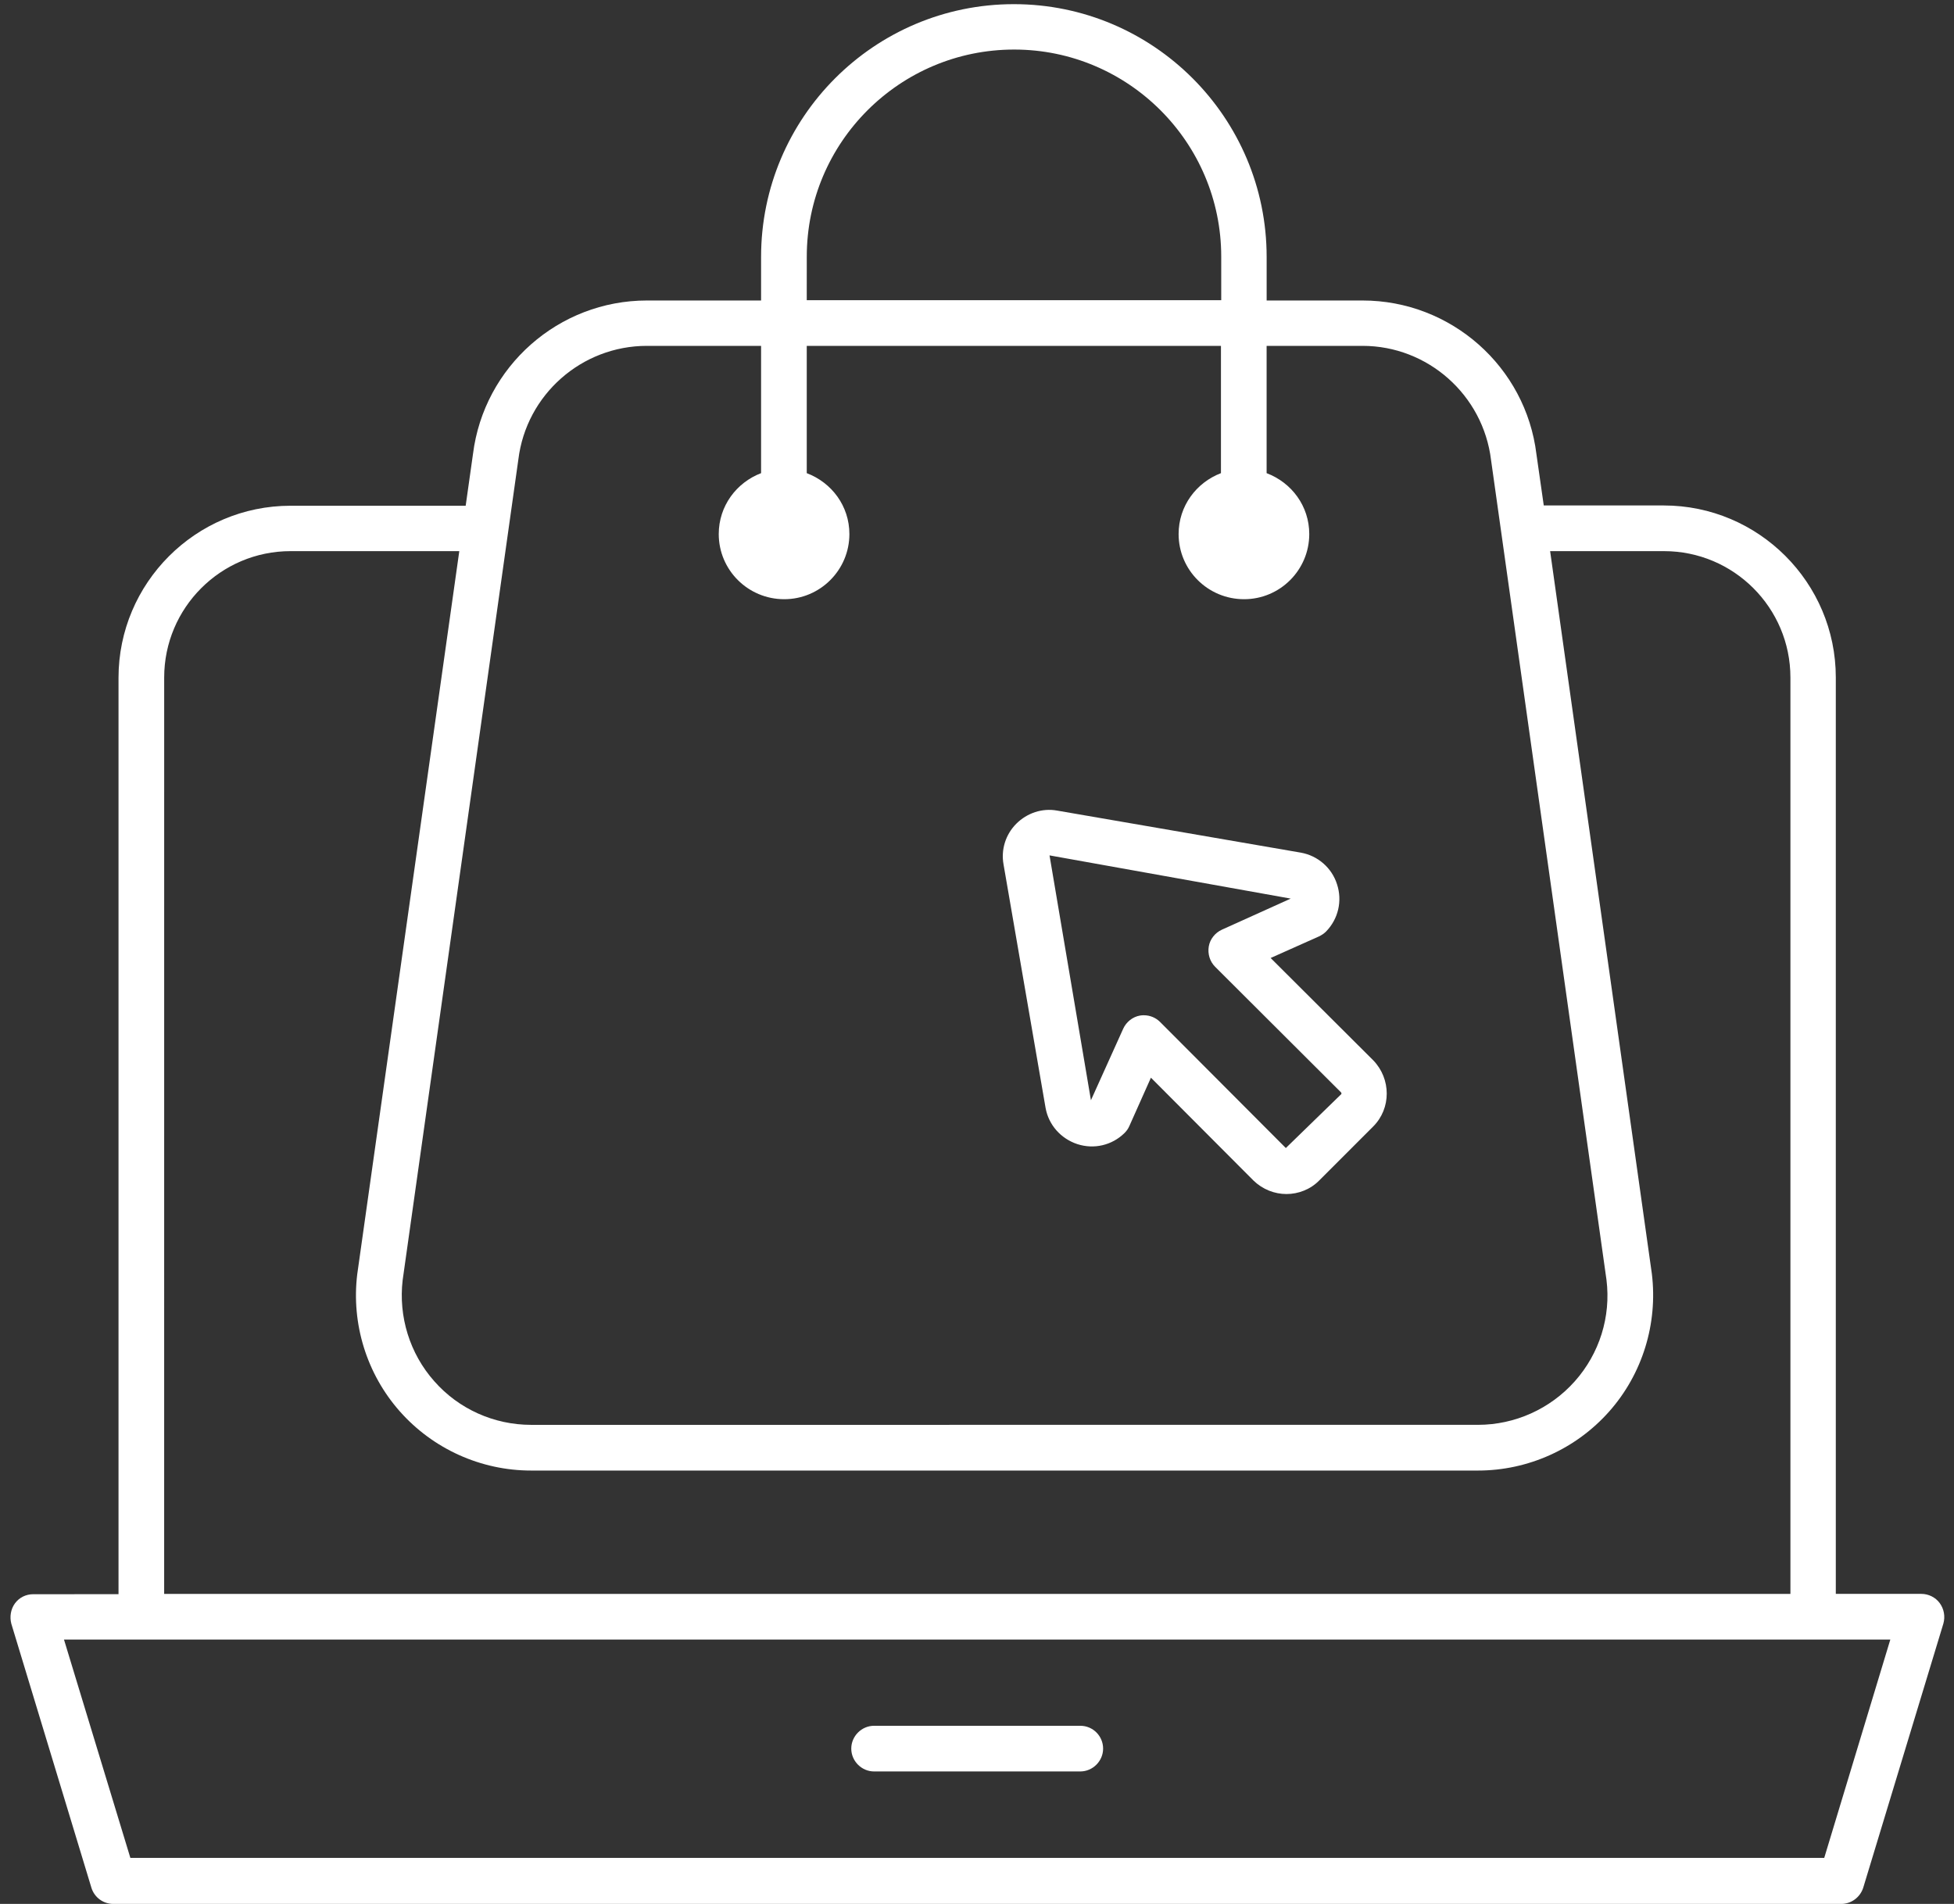 <svg width="78" height="76" viewBox="0 0 78 76" fill="none" xmlns="http://www.w3.org/2000/svg">
<rect x="0" y="0" width="78" height="76" fill="#333333" stroke="none"/>
<path d="M43.122 68.889H34.892C34.394 68.889 33.981 69.302 33.981 69.8C33.981 70.299 34.394 70.712 34.892 70.712H43.122C43.621 70.712 44.034 70.299 44.034 69.8C44.034 69.302 43.633 68.889 43.122 68.889Z" fill="white"/>
<path d="M77.428 63.989C77.258 63.758 76.978 63.624 76.699 63.624H73.282V27.045C73.282 23.252 70.195 20.177 66.414 20.177L61.624 20.176L61.332 18.134C60.907 14.632 57.916 11.995 54.391 11.995H50.562V10.256C50.562 4.689 46.039 0.166 40.471 0.166C34.904 0.166 30.381 4.688 30.381 10.256V11.995H25.823C22.297 11.995 19.319 14.633 18.881 18.121L18.589 20.188H11.599C7.806 20.188 4.731 23.276 4.731 27.056V63.636L1.327 63.637C1.035 63.637 0.768 63.77 0.598 64.001C0.428 64.233 0.379 64.537 0.452 64.816L3.649 75.355C3.77 75.744 4.123 76 4.524 76H73.501C73.902 76 74.255 75.732 74.376 75.355L77.574 64.816C77.659 64.524 77.598 64.22 77.428 63.989L77.428 63.989ZM32.205 10.244C32.205 5.686 35.913 1.978 40.483 1.978C45.042 1.978 48.749 5.686 48.749 10.244V11.982H32.204L32.205 10.244ZM20.692 18.34C21.009 15.751 23.221 13.806 25.822 13.806H30.381V18.887C29.396 19.264 28.691 20.2 28.691 21.318C28.691 22.753 29.858 23.919 31.305 23.919C32.739 23.919 33.906 22.753 33.906 21.318C33.906 20.2 33.201 19.264 32.204 18.887V13.806H48.738V18.887C47.753 19.264 47.048 20.2 47.048 21.318C47.048 22.753 48.215 23.919 49.662 23.919C51.096 23.919 52.263 22.753 52.263 21.318C52.263 20.2 51.558 19.264 50.561 18.887V13.806H54.391C56.992 13.806 59.205 15.763 59.52 18.364L64.128 51.09C64.31 52.56 63.848 54.032 62.863 55.138C61.879 56.244 60.468 56.876 58.998 56.876L21.203 56.877C19.72 56.877 18.31 56.244 17.338 55.138C16.353 54.032 15.903 52.549 16.073 51.102L20.692 18.34ZM6.554 27.045C6.554 24.261 8.815 22 11.599 22H18.334L14.261 50.86C14.018 52.841 14.638 54.847 15.963 56.342C17.288 57.838 19.197 58.701 21.203 58.701H58.997C61.003 58.701 62.911 57.838 64.237 56.342C65.562 54.847 66.181 52.841 65.939 50.847L61.878 22H66.425C69.209 22 71.47 24.261 71.47 27.045V63.625H6.553L6.554 27.045ZM72.82 74.163H5.204L2.554 65.447H75.458L72.82 74.163Z" fill="white"/>
<path d="M41.737 44.222C41.858 44.903 42.345 45.45 43.001 45.669C43.67 45.888 44.387 45.718 44.885 45.231C44.971 45.146 45.032 45.061 45.08 44.952L45.943 43.019L50.04 47.128C50.405 47.48 50.879 47.663 51.353 47.663C51.827 47.663 52.313 47.48 52.666 47.116L54.818 44.964C55.535 44.246 55.535 43.067 54.818 42.326L50.721 38.241L52.654 37.378C52.752 37.33 52.849 37.269 52.934 37.184C53.42 36.685 53.59 35.968 53.372 35.299C53.165 34.643 52.606 34.156 51.925 34.035L42.2 32.357C41.604 32.248 40.996 32.454 40.57 32.88C40.145 33.305 39.95 33.913 40.06 34.509L41.737 44.222ZM51.523 35.87L48.775 37.111C48.508 37.232 48.301 37.487 48.252 37.779C48.204 38.071 48.289 38.375 48.508 38.594L53.528 43.602C53.553 43.626 53.553 43.663 53.541 43.675L51.328 45.827L46.308 40.794C46.138 40.624 45.906 40.527 45.663 40.527C45.615 40.527 45.554 40.527 45.506 40.539C45.214 40.588 44.959 40.794 44.837 41.062L43.548 43.919L41.895 34.145L51.523 35.87Z" fill="white"/>
</svg>
